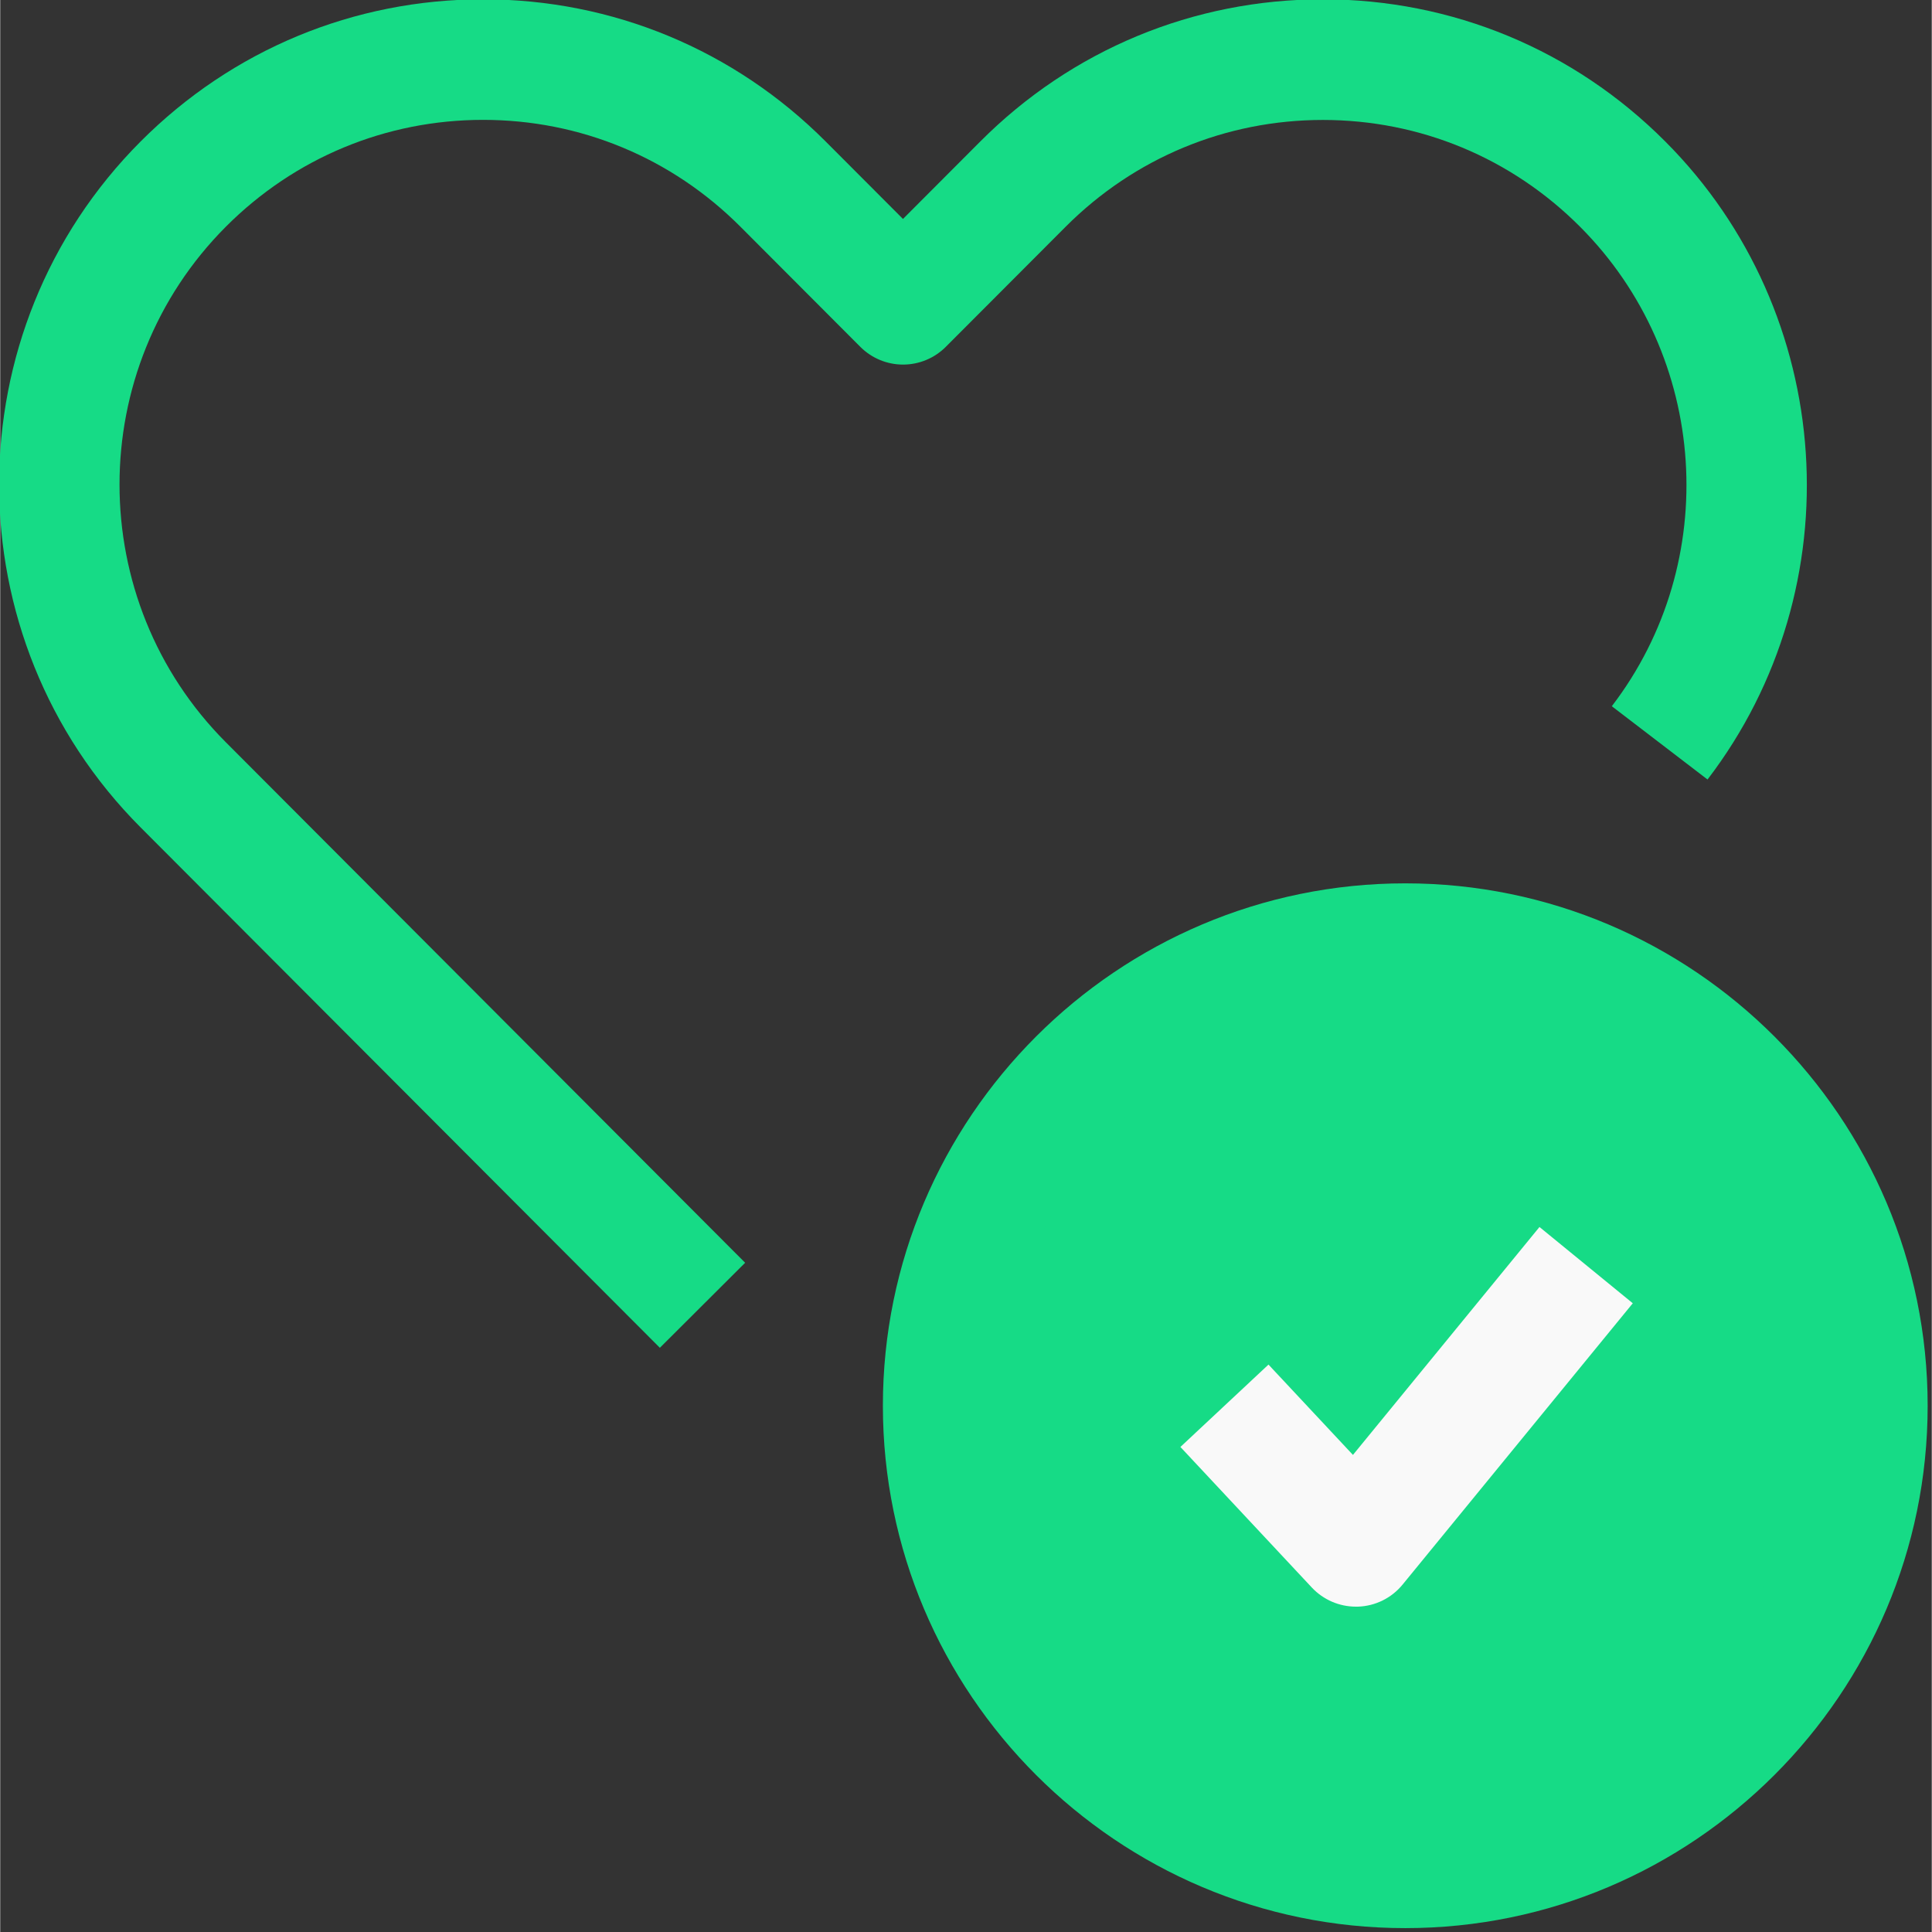 <?xml version="1.0" encoding="UTF-8" standalone="no"?>
<svg xmlns:dc="http://purl.org/dc/elements/1.1/"
   xmlns:cc="http://creativecommons.org/ns#"
   xmlns:rdf="http://www.w3.org/1999/02/22-rdf-syntax-ns#"
   xmlns:svg="http://www.w3.org/2000/svg"
   xmlns="http://www.w3.org/2000/svg"
   xmlns:sodipodi="http://sodipodi.sourceforge.net/DTD/sodipodi-0.dtd"
   xmlns:inkscape="http://www.inkscape.org/namespaces/inkscape" inkscape:version="1.0 (4035a4f, 2020-05-01)" sodipodi:docname="iconApproved.svg" id="svg8213" version="1.1" width="40" viewBox="0 0 2.812 2.813" height="40.005" enable-background="new 0 0 36 36">
   <rect x="0" y="0" width="2.812" height="2.813" fill="#333333" stroke="none"/>
   <ellipse ry="0.618" rx="0.634" cy="2.04" cx="2.056" style="fill:#16db86;fill-opacity:1;stroke-width:0.008" />
   <g transform="matrix(0.117,0,0,0.117,-0.704,-0.703)" style="fill:#16db86;fill-opacity:1">
      <g style="fill:#f9f9f9;fill-opacity:1">
         <g style="fill:#f9f9f9;fill-opacity:1">
            <path style="fill:#f9f9f9;fill-opacity:1" id="path8194" d="m 22.886,26 c -0.208,0 -0.406,-0.086 -0.548,-0.237 l -1.636,-1.75 1.096,-1.025 1.051,1.124 2.321,-2.836 1.161,0.949 -2.864,3.5 c -0.137,0.168 -0.34,0.268 -0.556,0.275 -0.008,0 -0.016,0 -0.025,0 z" />
         </g>
      </g>
      <g style="fill:#16db86;fill-opacity:1">
         <g style="fill:#16db86;fill-opacity:1">
            <path style="fill:#16db86;fill-opacity:1" d="M 23.5,30 C 19.916,30 17,27.084 17,23.5 17,19.916 19.916,17 23.5,17 c 3.584,0 6.5,2.916 6.5,6.5 0,3.584 -2.916,6.5 -6.5,6.5 z m 0,-11.5 c -2.757,0 -5,2.243 -5,5 0,2.757 2.243,5 5,5 2.757,0 5,-2.243 5,-5 0,-2.757 -2.243,-5 -5,-5 z" />
         </g>
      </g>
      <g style="fill:#16db86;fill-opacity:1" id="g8210">
         <g style="fill:#16db86;fill-opacity:1" id="g8208">
            <path style="fill:#16db86;fill-opacity:1" id="path8206" d="M 14.225,22.779 7.765,16.305 C 5.416,13.951 5.416,10.122 7.765,7.768 8.903,6.628 10.416,6 12.026,6 c 1.61,0 3.124,0.628 4.263,1.77 L 17.25,8.733 18.212,7.769 C 19.35,6.628 20.864,6 22.474,6 c 1.61,0 3.124,0.628 4.262,1.77 2.13,2.134 2.355,5.546 0.525,7.938 L 26.07,14.796 c 1.376,-1.797 1.206,-4.362 -0.395,-5.966 -0.855,-0.857 -1.992,-1.329 -3.2,-1.329 -1.208,0 -2.345,0.472 -3.2,1.328 l -1.493,1.496 c -0.141,0.141 -0.332,0.22 -0.531,0.22 -0.199,0 -0.39,-0.079 -0.531,-0.22 L 15.228,8.83 C 14.372,7.972 13.235,7.5 12.026,7.5 c -1.209,0 -2.345,0.472 -3.2,1.328 -1.766,1.77 -1.766,4.649 0,6.418 l 6.46,6.475 z" />
         </g>
      </g>
   </g>
</svg>
